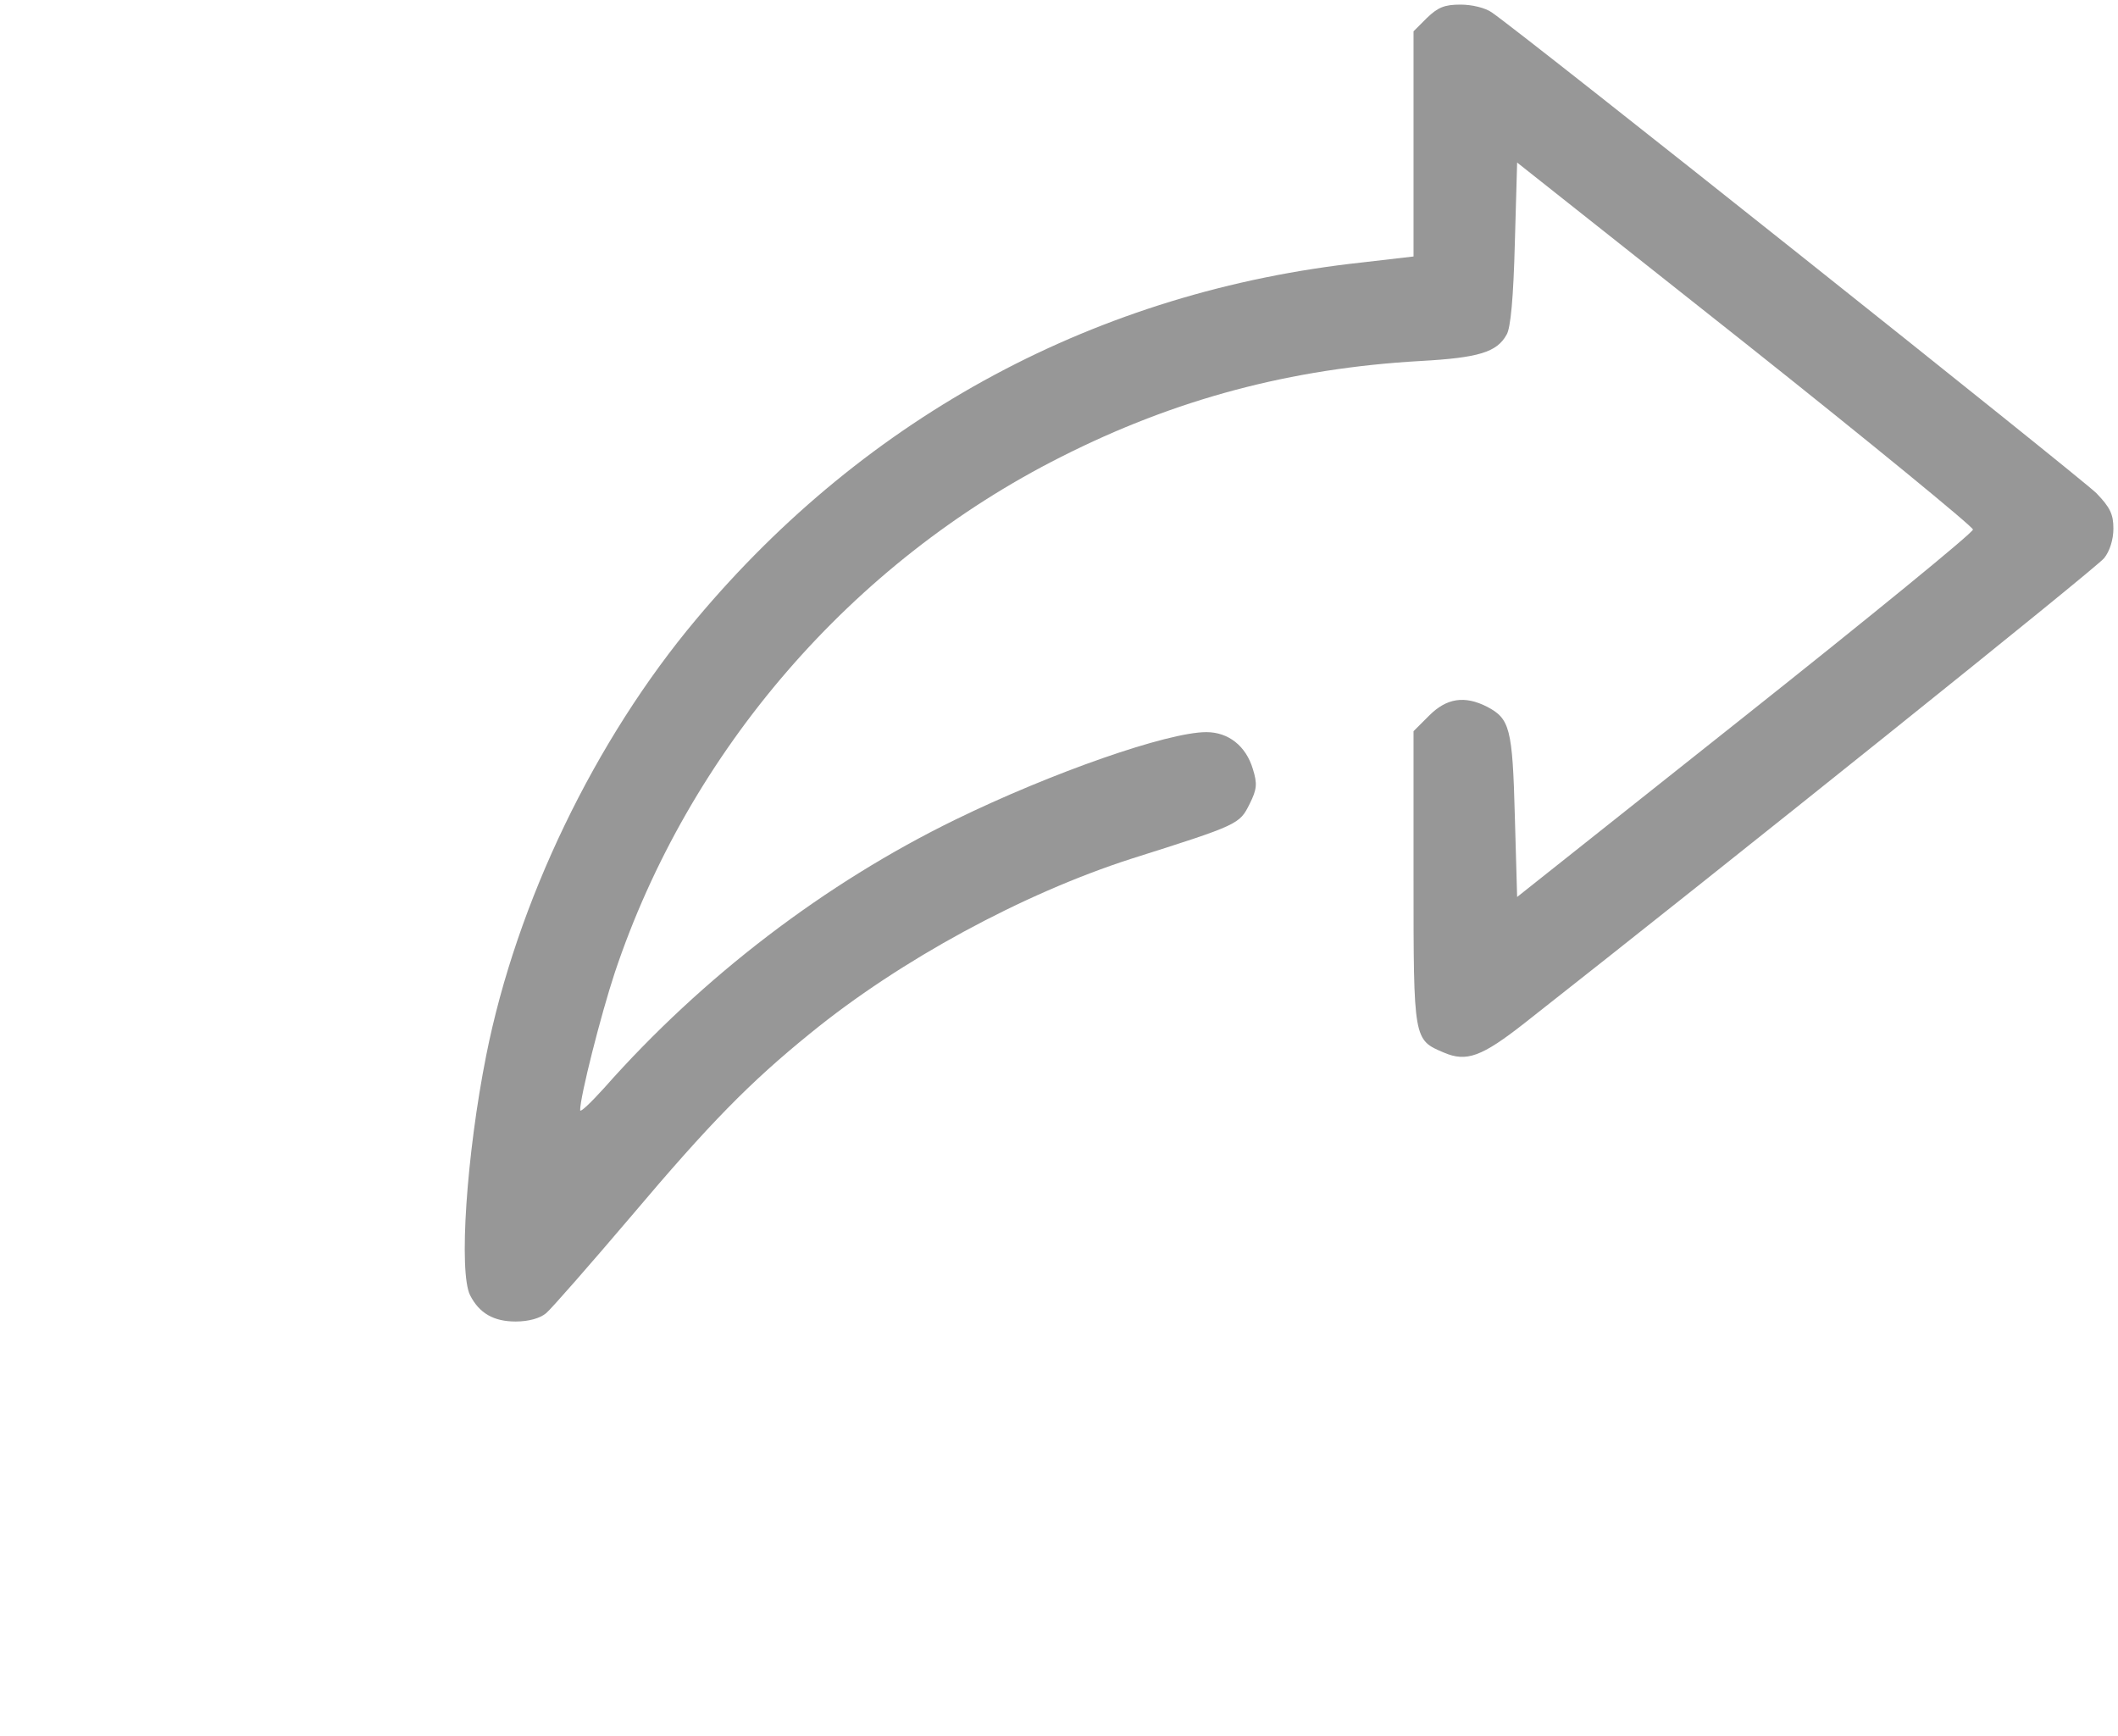 <?xml version="1.0" standalone="no"?>
<!DOCTYPE svg PUBLIC "-//W3C//DTD SVG 20010904//EN"
 "http://www.w3.org/TR/2001/REC-SVG-20010904/DTD/svg10.dtd">
<svg version="1.0" xmlns="http://www.w3.org/2000/svg"
 width="460pt" height="377pt" viewBox="0 0 460 377"
 preserveAspectRatio="xMidYMid meet">

<g transform="translate(0,377) scale(0.1,-0.1)"
fill="#979797" stroke="none">
<path d="M3099 3731 l-29 -29 0 -245 0 -244 -112 -13 c-573 -62 -1074 -331
-1446 -775 -220 -262 -390 -615 -456 -947 -43 -216 -60 -471 -35 -521 20 -39
51 -57 99 -57 28 0 53 7 66 18 11 9 95 105 186 212 169 200 256 289 388 396
195 159 461 303 697 379 234 74 235 75 257 119 16 32 17 44 7 76 -15 50 -53
80 -101 80 -84 0 -336 -88 -545 -190 -283 -138 -549 -341 -763 -583 -29 -32
-52 -54 -52 -48 0 30 45 207 75 298 161 482 515 892 970 1121 247 125 498 192
780 208 126 7 166 19 187 57 9 14 15 82 18 198 l5 176 495 -392 c272 -216 495
-399 495 -405 0 -7 -223 -189 -495 -405 l-495 -393 -5 176 c-5 191 -11 211
-60 237 -49 25 -88 19 -126 -19 l-34 -34 0 -319 c0 -353 0 -351 66 -379 49
-21 82 -9 175 64 443 348 1244 990 1259 1010 12 15 20 40 20 64 0 31 -7 46
-37 77 -33 33 -1244 997 -1313 1044 -14 10 -43 17 -68 17 -35 0 -49 -6 -73
-29z"/>
</g>
</svg>
